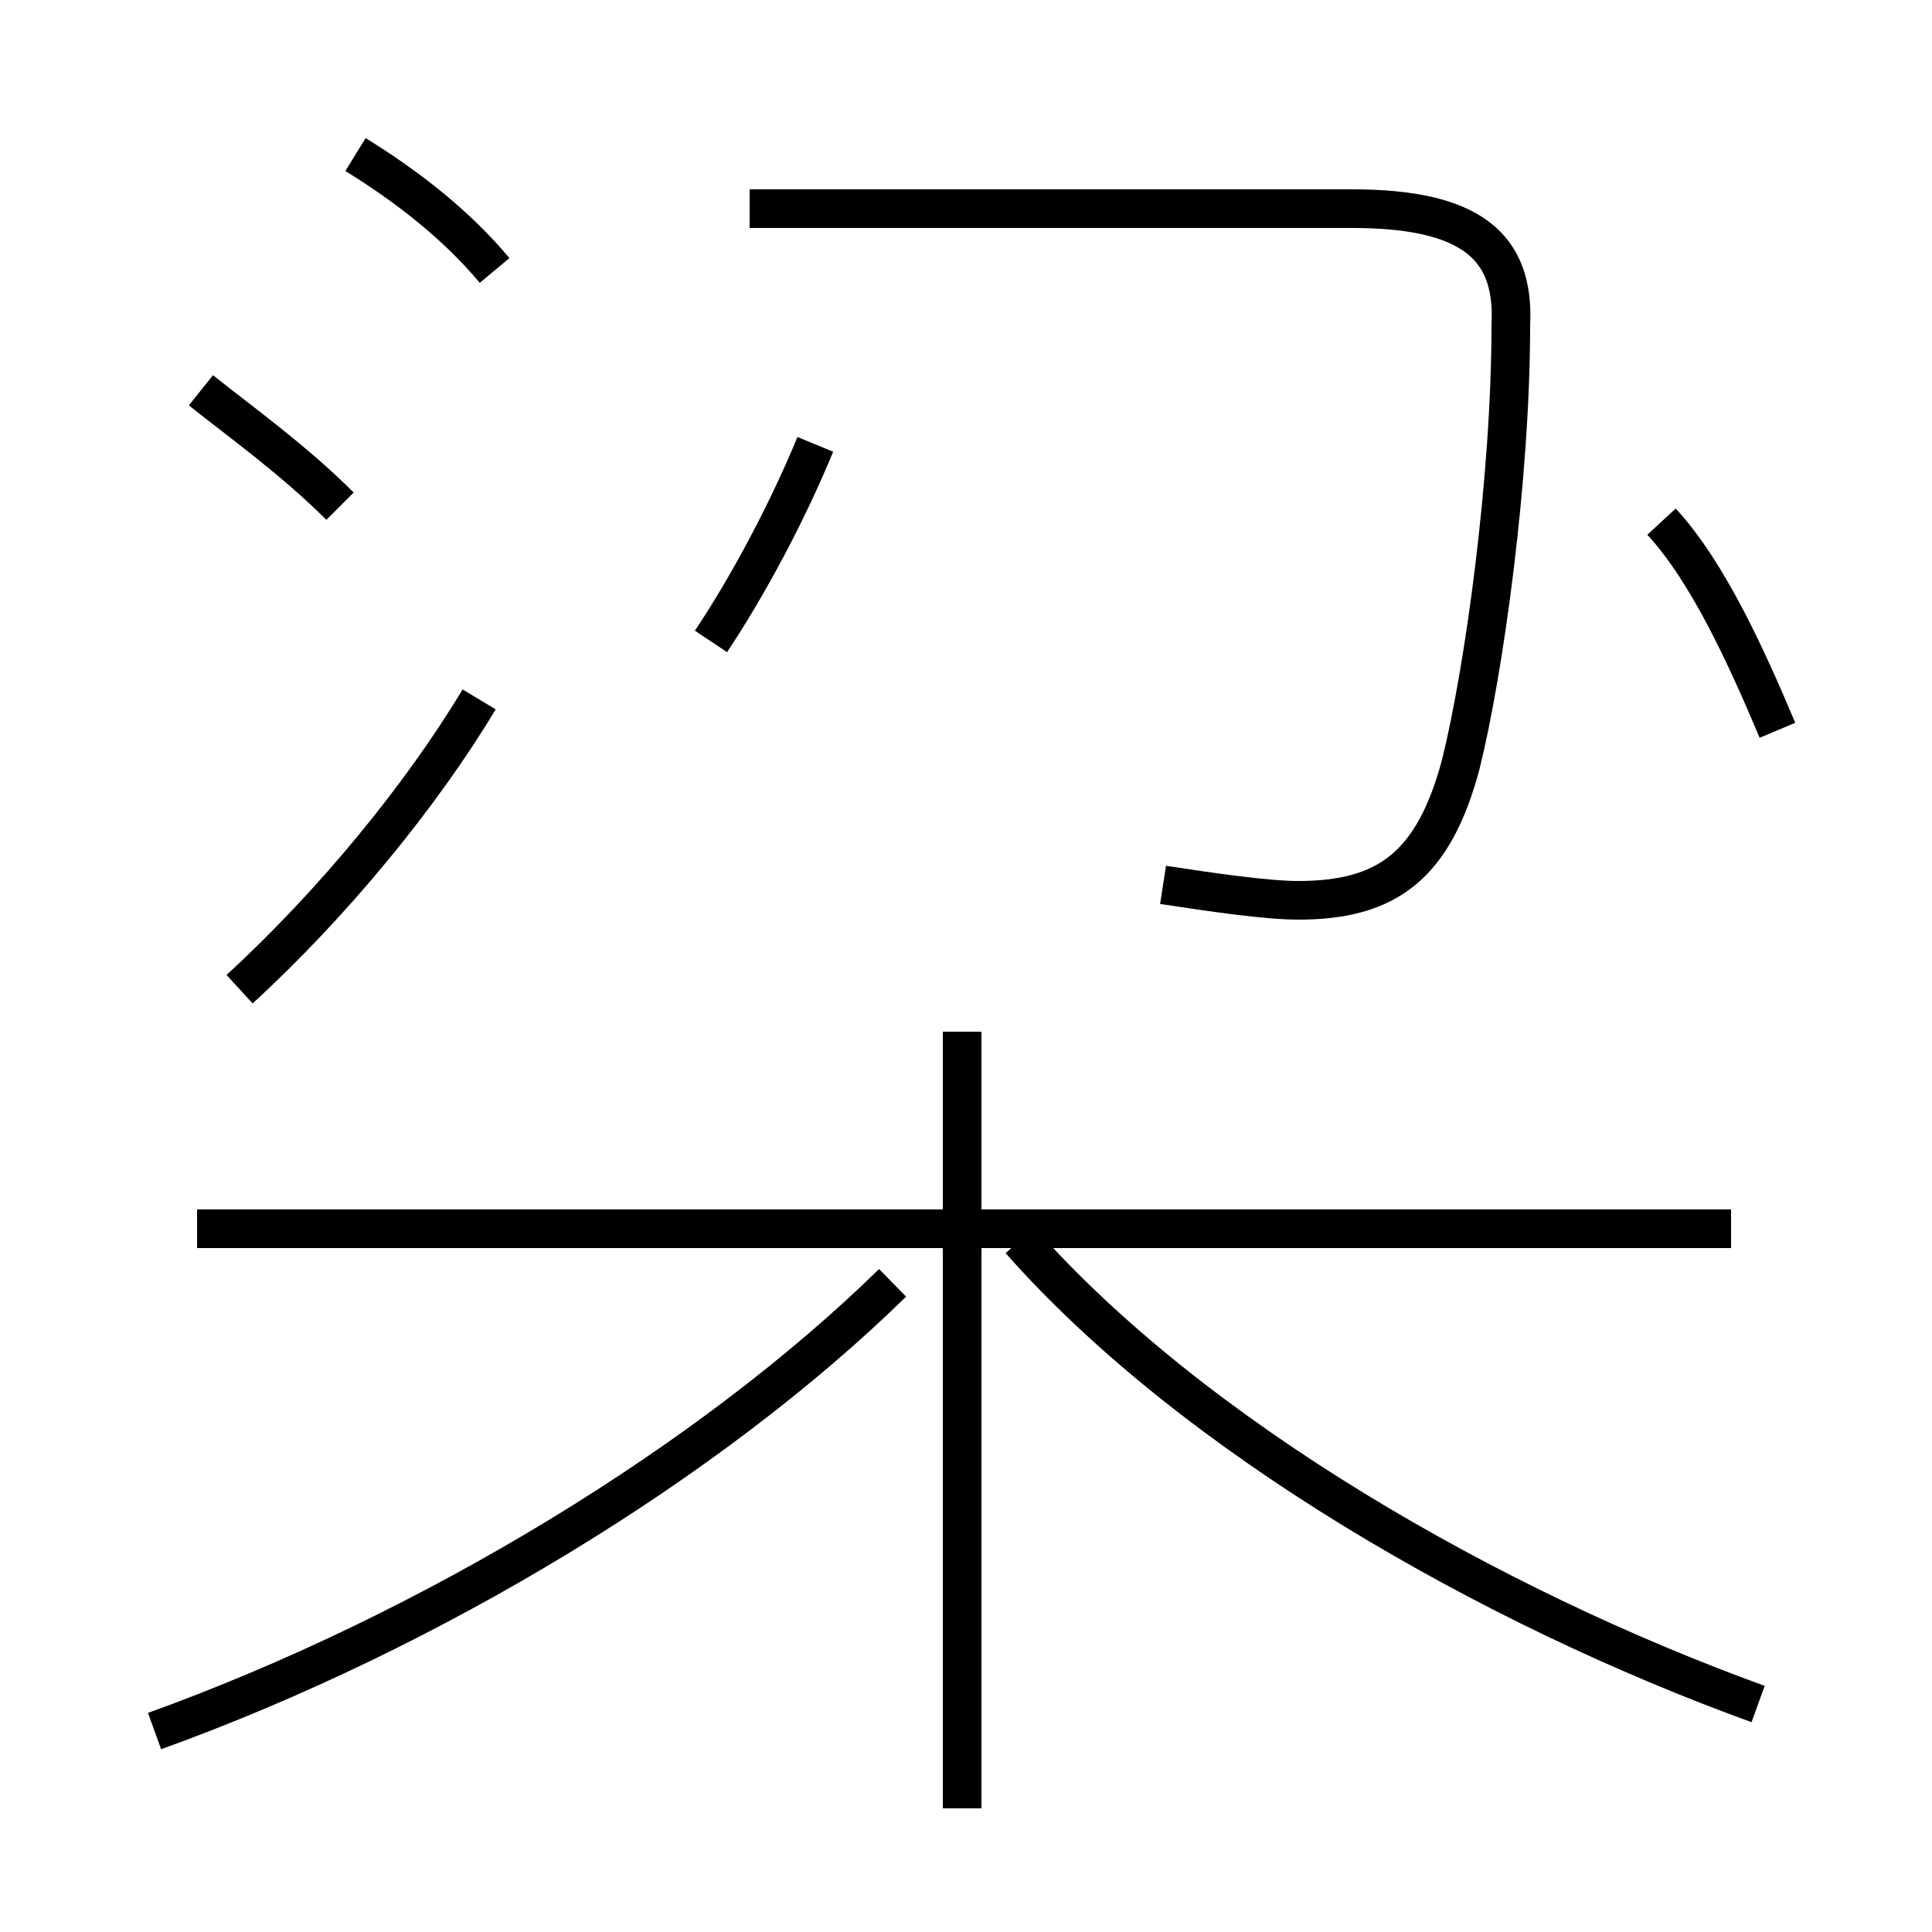 <?xml version='1.0' encoding='utf8'?>
<svg viewBox="0.0 -44.0 50.0 50.0" version="1.1" xmlns="http://www.w3.org/2000/svg">
<rect x="0.0" y="-44.0" width="50.0" height="50.0" fill="#808080" stroke="none"/>
<rect x="-1000" y="-1000" width="2000" height="2000" stroke="white" fill="white"/>
<g style="fill:none; stroke:#000000;  stroke-width:1">
<path d="M 8.8 30.9 C 7.6 32.1 6.2 33.1 5.2 33.9 M 6.2 18.4 C 8.6 20.6 10.9 23.4 12.4 25.9 M 12.8 37.0 C 11.8 38.2 10.5 39.2 9.2 40.0 M 18.4 27.4 C 19.4 28.9 20.4 30.8 21.1 32.5 M 4.0 -0.8 C 11.2 1.8 18.4 6.2 23.1 10.8 M 24.9 -2.8 L 24.9 17.3 M 44.8 12.2 L 5.1 12.2 M 45.5 -0.1 C 38.6 2.4 30.9 6.8 26.4 11.9 M 30.1 21.1 C 31.4 20.9 32.8 20.7 33.6 20.7 C 35.9 20.7 37.1 21.6 37.8 24.2 C 38.4 26.6 39.1 31.6 39.1 35.6 C 39.2 37.6 38.1 38.6 35.0 38.6 L 19.4 38.6 M 46.0 25.1 C 45.2 27.0 44.2 29.2 43.0 30.5" transform="scale(1, -1)" />
</g>
</svg>